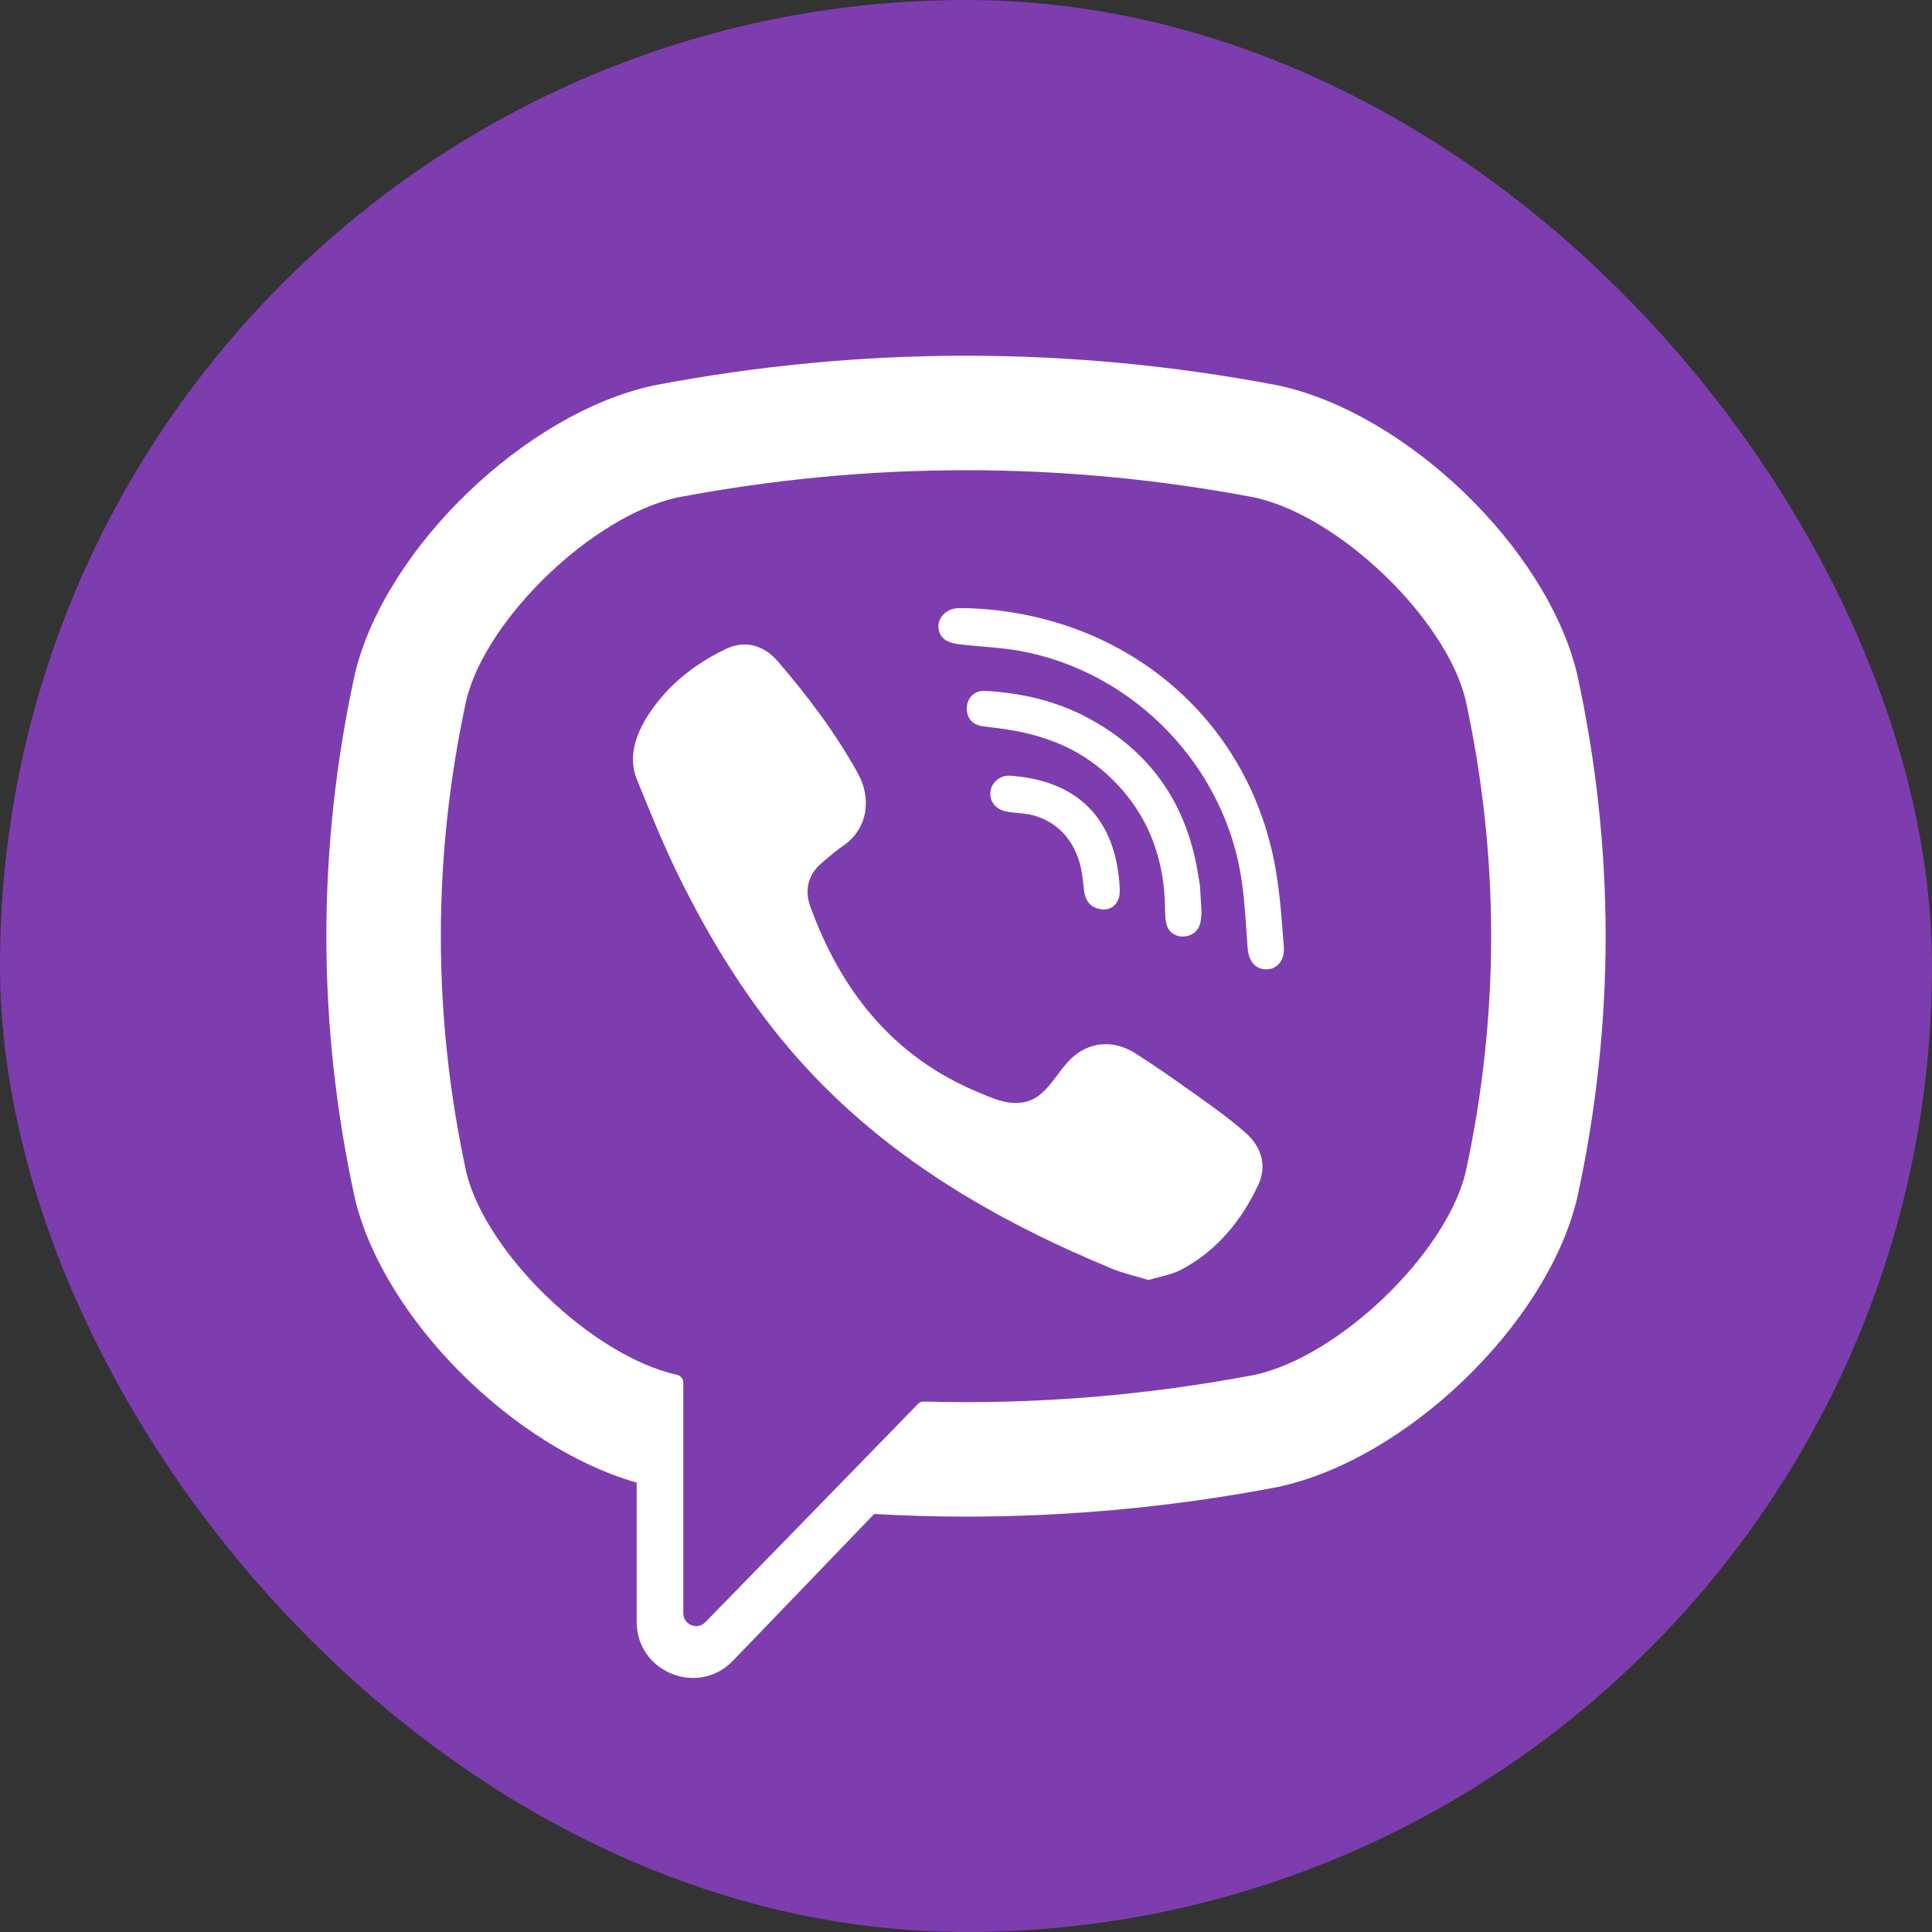 <svg width="38" height="38" viewBox="0 0 38 38" fill="none" xmlns="http://www.w3.org/2000/svg">
<rect x="0" y="0" width="38" height="38" fill="#333333" stroke="none"/>
<g clip-path="url(#clip0)">
<path d="M38 -2H0V39H38V-2Z" fill="#7D3DAF"/>
<path d="M31.018 13.249L31.01 13.219C30.403 10.765 27.667 8.132 25.154 7.584L25.125 7.578C21.06 6.803 16.939 6.803 12.875 7.578L12.845 7.584C10.333 8.132 7.597 10.765 6.989 13.219L6.982 13.249C6.232 16.676 6.232 20.151 6.982 23.578L6.989 23.608C7.571 25.957 10.103 28.47 12.523 29.161V31.9C12.523 32.891 13.731 33.378 14.418 32.663L17.194 29.778C17.795 29.812 18.398 29.83 19 29.83C21.046 29.83 23.093 29.637 25.125 29.249L25.154 29.243C27.667 28.695 30.403 26.062 31.01 23.608L31.018 23.578C31.768 20.151 31.768 16.676 31.018 13.249ZM28.822 23.081C28.416 24.682 26.338 26.673 24.688 27.04C22.526 27.451 20.348 27.627 18.171 27.567C18.128 27.566 18.087 27.582 18.056 27.613C17.747 27.93 16.03 29.694 16.03 29.694L13.874 31.906C13.717 32.07 13.44 31.958 13.44 31.731V27.194C13.44 27.119 13.386 27.055 13.313 27.041C13.312 27.04 13.312 27.04 13.312 27.04C11.661 26.672 9.584 24.682 9.177 23.081C8.502 19.984 8.502 16.843 9.177 13.746C9.584 12.145 11.661 10.154 13.312 9.787C17.086 9.069 20.914 9.069 24.688 9.787C26.339 10.154 28.416 12.145 28.822 13.746C29.498 16.843 29.498 19.984 28.822 23.081Z" fill="white"/>
<path d="M22.591 25.176C22.338 25.099 22.096 25.047 21.871 24.954C19.543 23.988 17.401 22.742 15.704 20.832C14.739 19.746 13.984 18.52 13.345 17.223C13.043 16.607 12.787 15.968 12.527 15.332C12.29 14.753 12.64 14.155 13.007 13.718C13.352 13.309 13.797 12.995 14.277 12.764C14.653 12.584 15.023 12.688 15.297 13.006C15.89 13.694 16.434 14.417 16.875 15.214C17.146 15.705 17.072 16.304 16.581 16.638C16.461 16.719 16.352 16.814 16.241 16.906C16.144 16.986 16.052 17.067 15.985 17.176C15.863 17.375 15.857 17.61 15.936 17.826C16.542 19.491 17.563 20.785 19.239 21.483C19.507 21.594 19.776 21.724 20.085 21.688C20.602 21.628 20.77 21.06 21.132 20.764C21.487 20.474 21.94 20.47 22.321 20.712C22.703 20.953 23.073 21.213 23.441 21.475C23.802 21.732 24.162 21.984 24.495 22.277C24.815 22.559 24.926 22.93 24.745 23.312C24.415 24.014 23.935 24.597 23.241 24.969C23.046 25.074 22.812 25.108 22.591 25.176C22.338 25.099 22.812 25.108 22.591 25.176Z" fill="white"/>
<path d="M19.006 11.962C22.051 12.048 24.552 14.068 25.087 17.078C25.179 17.591 25.211 18.116 25.252 18.636C25.269 18.855 25.145 19.063 24.909 19.066C24.665 19.069 24.555 18.865 24.539 18.646C24.508 18.212 24.486 17.777 24.426 17.348C24.111 15.08 22.302 13.203 20.045 12.8C19.705 12.74 19.358 12.724 19.013 12.688C18.796 12.665 18.511 12.652 18.463 12.381C18.422 12.155 18.614 11.974 18.829 11.963C18.888 11.959 18.947 11.962 19.006 11.962C22.051 12.048 18.947 11.962 19.006 11.962Z" fill="white"/>
<path d="M23.633 17.96C23.628 17.998 23.626 18.088 23.603 18.172C23.523 18.478 23.059 18.516 22.952 18.207C22.921 18.116 22.916 18.012 22.916 17.913C22.915 17.268 22.775 16.624 22.45 16.063C22.115 15.486 21.605 15.002 21.006 14.708C20.643 14.531 20.252 14.421 19.855 14.355C19.681 14.326 19.506 14.309 19.331 14.285C19.12 14.255 19.007 14.121 19.017 13.912C19.027 13.717 19.169 13.577 19.382 13.589C20.081 13.629 20.755 13.78 21.377 14.109C22.64 14.778 23.361 15.834 23.572 17.244C23.582 17.307 23.597 17.371 23.602 17.435C23.614 17.593 23.621 17.752 23.633 17.96C23.628 17.998 23.621 17.752 23.633 17.96Z" fill="white"/>
<path d="M21.739 17.887C21.485 17.891 21.348 17.75 21.322 17.517C21.304 17.354 21.289 17.189 21.251 17.03C21.174 16.718 21.008 16.429 20.746 16.238C20.622 16.148 20.481 16.082 20.334 16.04C20.147 15.986 19.953 16 19.767 15.955C19.564 15.905 19.453 15.741 19.484 15.551C19.513 15.378 19.681 15.243 19.87 15.257C21.051 15.342 21.895 15.953 22.015 17.342C22.023 17.44 22.033 17.544 22.012 17.638C21.974 17.798 21.855 17.879 21.739 17.887C21.485 17.891 21.855 17.879 21.739 17.887Z" fill="white"/>
</g>
<defs>
<clipPath id="clip0">
<rect y="-0" width="38" height="38" rx="19" fill="white"/>
</clipPath>
</defs>
</svg>
